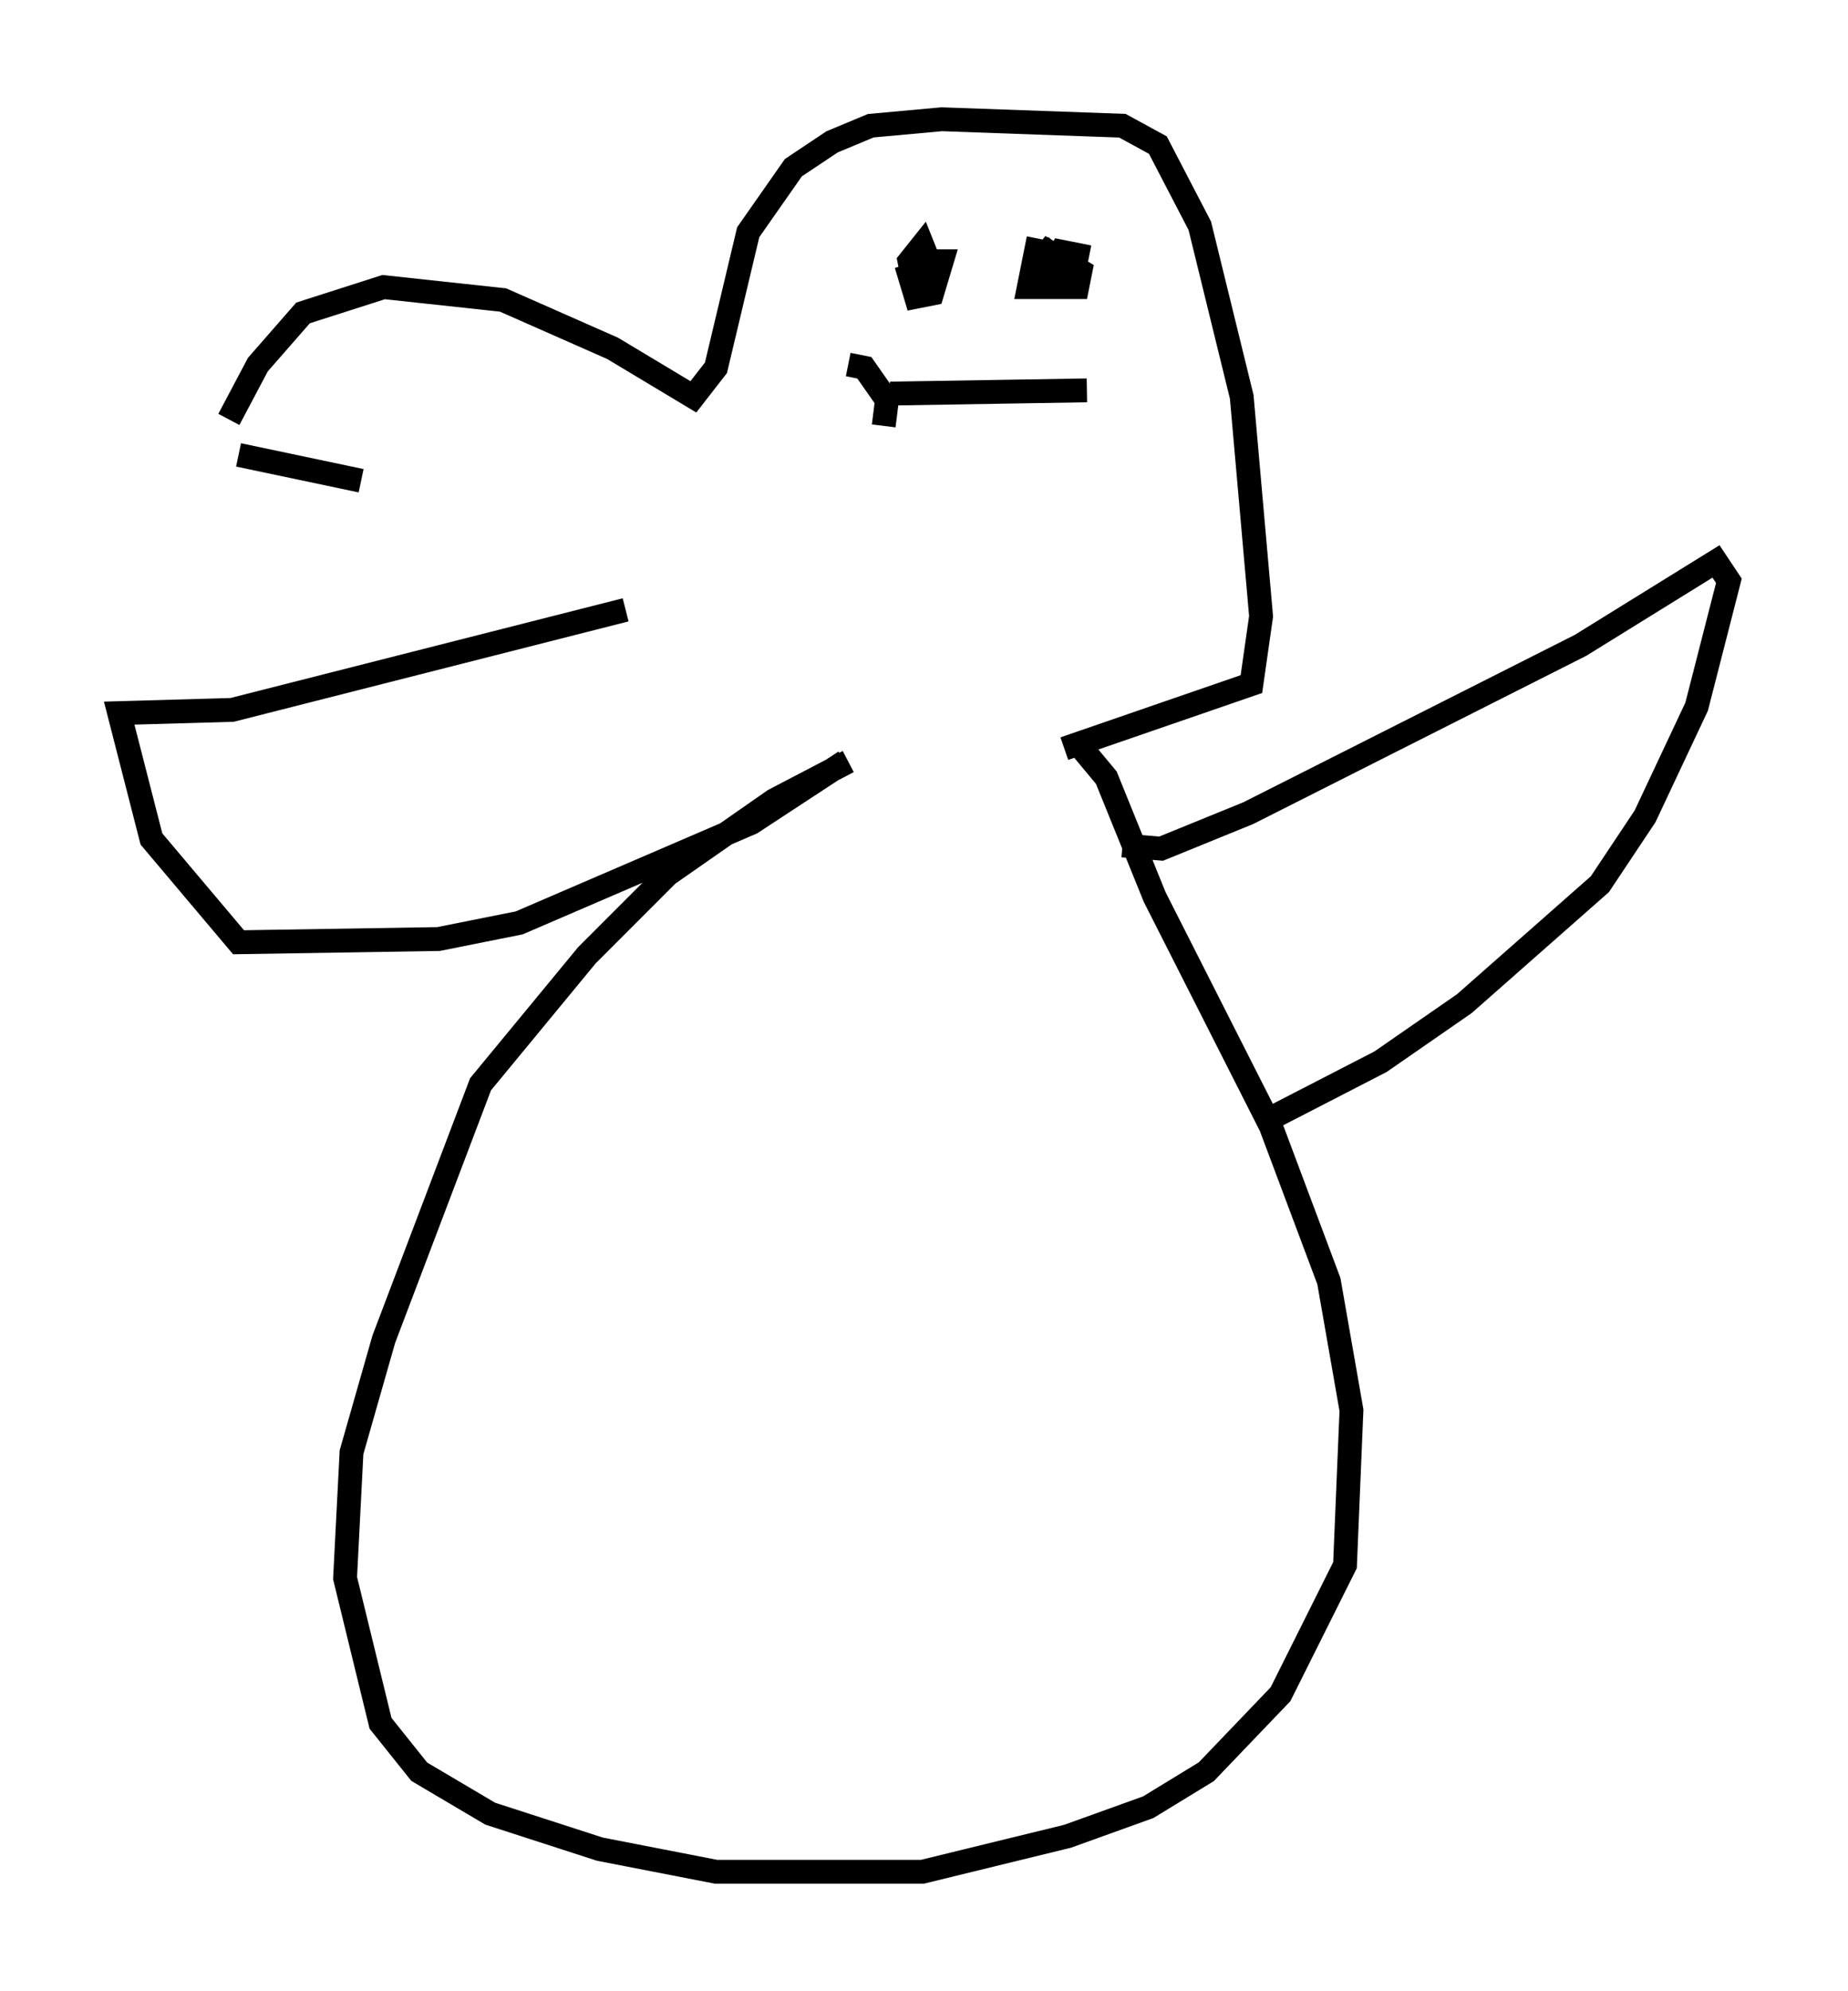 <?xml version="1.0" encoding="utf-8" ?>
<svg baseProfile="full" height="83.477" version="1.1" width="77.523" xmlns="http://www.w3.org/2000/svg" xmlns:ev="http://www.w3.org/2001/xml-events" xmlns:xlink="http://www.w3.org/1999/xlink"><defs /><rect fill="white" height="83.477" width="77.523" x="0" y="0" /><path d="M26.38, 24.486 m-11.231, -4.33 l-5.142, -1.083 m-0.406, -1.488 l1.218, -2.3 1.894, -2.165 l3.383, -1.083 5.007, 0.541 l4.601, 2.03 3.383, 2.03 l0.947, -1.218 1.353, -5.683 l1.894, -2.706 1.624, -1.083 l1.624, -0.677 2.977, -0.271 l7.578, 0.271 1.488, 0.812 l1.759, 3.383 1.759, 7.172 l0.812, 9.202 -0.406, 2.842 l-7.848, 2.706 m-18.403, -5.819 l-16.509, 4.195 -4.736, 0.135 l1.353, 5.277 3.654, 4.33 l8.39, -0.135 3.383, -0.677 l9.743, -4.195 3.924, -2.571 m1.894, -15.426 l8.254, -0.135 m-7.578, -5.277 l0.406, 1.353 0.677, -0.135 l0.406, -1.353 -0.677, 0.0 l-0.271, 0.677 0.406, -0.677 l-0.271, -0.677 -0.541, 0.677 l0.135, 0.677 0.677, 0.135 l0.271, -0.677 m4.33, -1.083 l-0.406, 2.03 2.03, 0.0 l0.135, -0.677 -1.353, -0.812 l-0.541, 0.677 0.406, 0.677 l0.677, 0.0 0.271, -0.677 l-0.677, -0.541 -0.406, 0.677 l0.677, 0.135 0.677, -0.135 l0.135, -0.677 -0.677, -0.135 l-0.406, 0.677 0.406, 0.135 m-8.931, 3.924 l0.677, 0.135 0.947, 1.353 l-0.135, 1.083 m-1.488, 14.073 l-3.112, 1.624 -4.465, 3.112 l-3.383, 3.383 -4.465, 5.413 l-4.059, 10.69 -1.353, 4.736 l-0.271, 5.277 1.488, 6.089 l1.624, 2.03 2.977, 1.759 l4.601, 1.488 4.871, 0.947 l8.66, 0.0 6.089, -1.488 l3.383, -1.218 2.436, -1.488 l3.112, -3.248 2.706, -5.413 l0.271, -6.495 -0.947, -5.413 l-2.436, -6.495 -4.871, -9.607 l-2.03, -5.007 -1.353, -1.624 m2.03, 4.465 l1.624, 0.135 3.654, -1.488 l13.938, -7.036 5.683, -3.518 l0.541, 0.812 -1.353, 5.277 l-2.165, 4.601 -1.894, 2.842 l-5.683, 5.007 -3.518, 2.436 l-4.465, 2.3 " fill="none" stroke="black" stroke-width="1" /></svg>